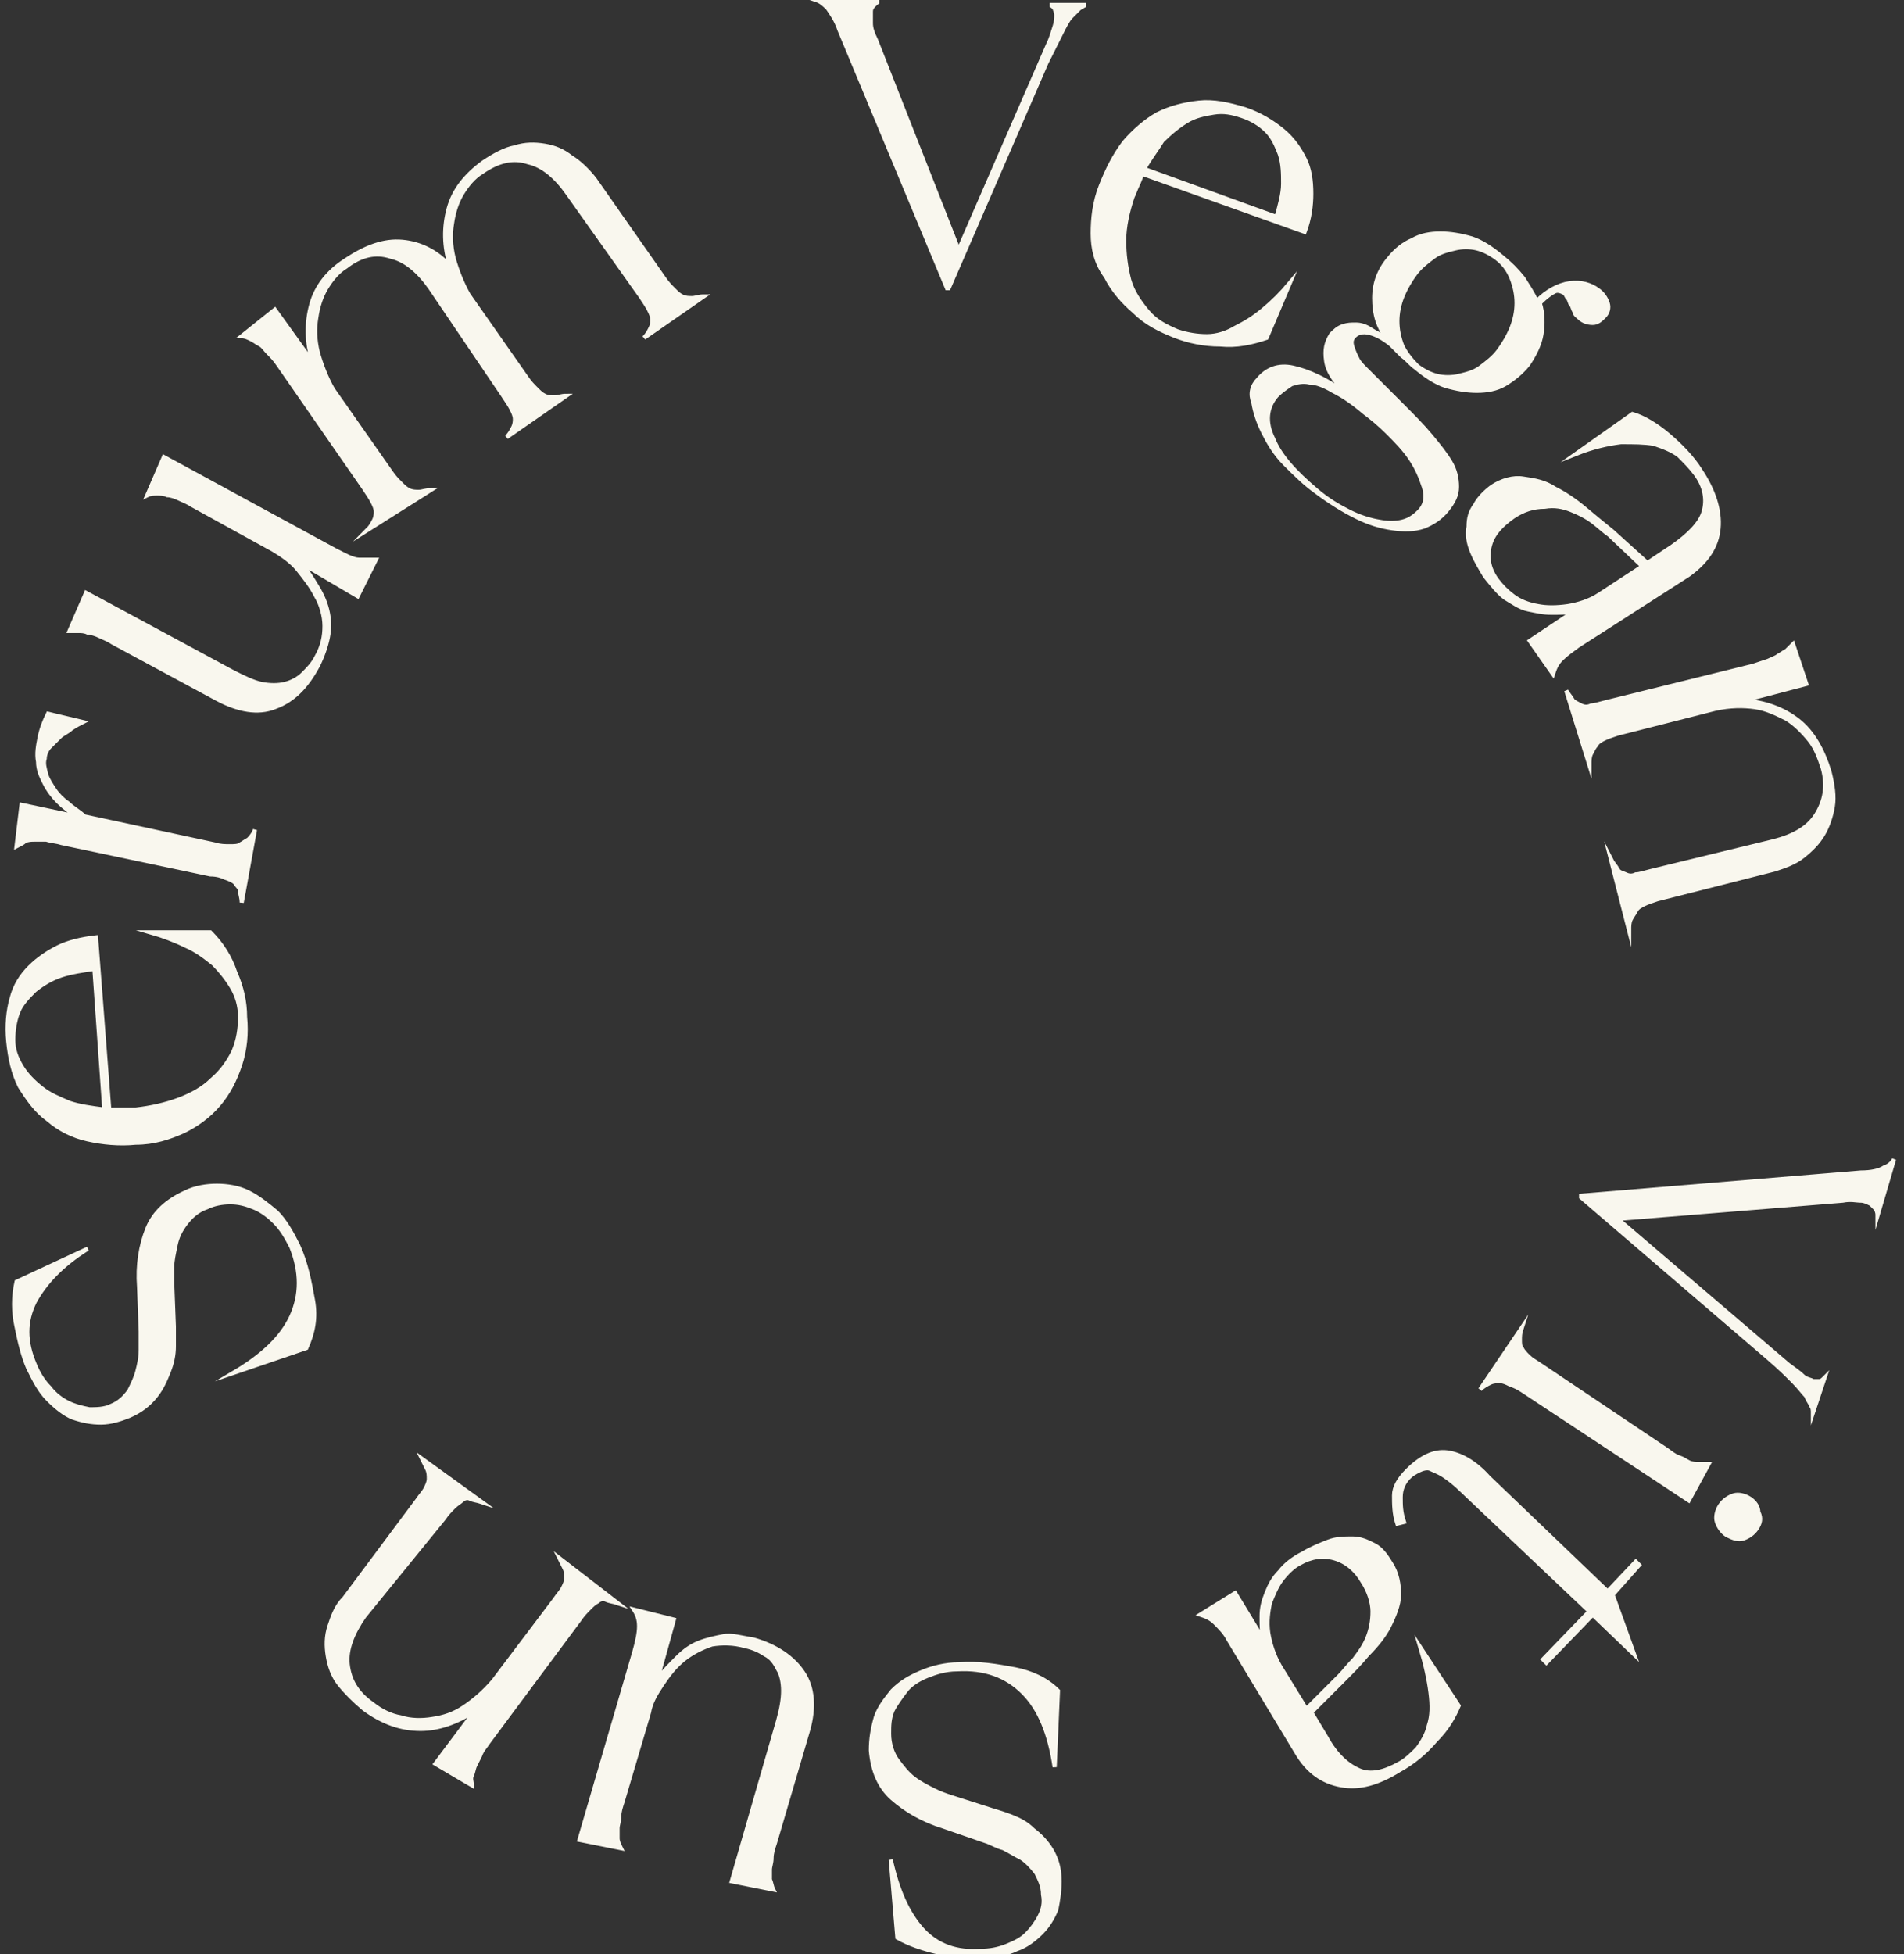 <?xml version="1.0" encoding="utf-8"?>
<!-- Generator: Adobe Illustrator 25.4.1, SVG Export Plug-In . SVG Version: 6.00 Build 0)  -->
<svg version="1.1" id="レイヤー_1" xmlns="http://www.w3.org/2000/svg" xmlns:xlink="http://www.w3.org/1999/xlink" x="0px"
	 y="0px" viewBox="0 0 115 118" style="enable-background:new 0 0 115 118;" xml:space="preserve">
<rect x="0" y="0" width="115" height="118" fill="#333333" stroke="none"/>
<style type="text/css">
	.st0{fill:#F9F7EE;stroke:#F9F7EE;stroke-width:0.25;stroke-miterlimit:10;}
</style>
<g>
	<path class="st0" d="M53.1,0.1c-0.1,0-0.2,0.1-0.3,0.2c-0.1,0.1-0.2,0.2-0.2,0.4c0,0.2,0,0.4,0,0.7c0,0.3,0.1,0.6,0.3,1l5,12.7
		l5.4-12.4c0.2-0.4,0.3-0.8,0.4-1.1c0.1-0.3,0.1-0.5,0.1-0.7c0-0.2-0.1-0.3-0.1-0.4c-0.1-0.1-0.2-0.2-0.3-0.2l2.2,0
		c-0.1,0-0.2,0.1-0.4,0.2c-0.1,0.1-0.3,0.3-0.5,0.5c-0.2,0.2-0.4,0.6-0.6,1c-0.2,0.4-0.5,1-0.9,1.8l-5.9,13.6l-0.1,0L50.7,1.8
		c-0.2-0.6-0.5-1-0.7-1.3c-0.2-0.2-0.4-0.4-0.7-0.5L53.1,0.1z"/>
	<path class="st0" d="M75.2,6.6c0.9,0.3,1.7,0.8,2.3,1.3s1,1.1,1.3,1.7s0.4,1.3,0.4,2.1c0,0.7-0.1,1.5-0.4,2.3L69,10.5
		c-0.1,0.2-0.2,0.5-0.3,0.7s-0.2,0.5-0.3,0.7c-0.3,0.9-0.5,1.8-0.5,2.6c0,0.9,0.1,1.6,0.3,2.4c0.2,0.7,0.6,1.3,1.1,1.9
		s1.1,0.9,1.8,1.2c0.6,0.2,1.2,0.3,1.8,0.3c0.6,0,1.2-0.2,1.7-0.5c0.6-0.3,1.1-0.6,1.7-1.1s1.1-1,1.6-1.6l-1.4,3.3
		c-0.9,0.3-1.8,0.5-2.8,0.4c-1,0-1.9-0.2-2.7-0.5c-1-0.4-1.8-0.8-2.5-1.5c-0.7-0.6-1.3-1.3-1.7-2.1C66.2,15.9,66,15,66,14.1
		s0.1-1.9,0.5-2.9c0.4-1,0.8-1.8,1.4-2.6c0.6-0.7,1.3-1.3,2-1.7c0.8-0.4,1.6-0.6,2.5-0.7C73.3,6.1,74.2,6.3,75.2,6.6z M69.1,10.2
		l8,2.9c0.2-0.7,0.4-1.4,0.4-2c0-0.6,0-1.2-0.2-1.8c-0.2-0.5-0.4-1-0.8-1.4c-0.4-0.4-0.9-0.7-1.5-0.9c-0.6-0.2-1.1-0.3-1.7-0.2
		c-0.6,0.1-1.1,0.2-1.6,0.5c-0.5,0.3-1,0.7-1.5,1.2C69.9,9,69.5,9.5,69.1,10.2z"/>
	<path class="st0" d="M76,22.9c0.5-0.6,1.2-0.9,2.1-0.7c0.9,0.2,2.1,0.7,3.5,1.8c-0.9-0.8-1.4-1.5-1.5-2.2s0-1.1,0.3-1.6
		c0.2-0.2,0.4-0.4,0.7-0.5s0.5-0.1,0.8-0.1s0.6,0.1,0.9,0.3s0.6,0.3,0.8,0.5l0.3,0.2C83.2,19.8,83,18.9,83,18c0-0.9,0.3-1.7,0.9-2.4
		c0.4-0.5,0.9-0.9,1.4-1.1c0.5-0.3,1.1-0.4,1.7-0.4s1.2,0.1,1.9,0.3c0.6,0.2,1.2,0.6,1.8,1.1c0.5,0.4,0.9,0.8,1.3,1.3
		c0.3,0.5,0.6,0.9,0.8,1.4c0.6-0.6,1.3-1,2-1.1c0.7-0.1,1.3,0.1,1.7,0.4c0.3,0.2,0.5,0.5,0.6,0.8s0,0.6-0.2,0.8
		c-0.2,0.2-0.4,0.4-0.7,0.4c-0.3,0-0.6-0.1-0.8-0.3c-0.1-0.1-0.3-0.2-0.3-0.4c-0.1-0.1-0.1-0.3-0.2-0.4c-0.1-0.1-0.1-0.3-0.2-0.4
		c-0.1-0.1-0.1-0.2-0.2-0.3c-0.2-0.1-0.4-0.2-0.6-0.1c-0.2,0.1-0.5,0.3-0.9,0.7c0.2,0.6,0.2,1.3,0.1,1.9c-0.1,0.6-0.4,1.2-0.8,1.8
		c-0.4,0.5-0.9,0.9-1.4,1.2c-0.5,0.3-1.1,0.4-1.7,0.4s-1.2-0.1-1.9-0.3c-0.6-0.2-1.2-0.6-1.8-1.1c-0.3-0.2-0.5-0.5-0.8-0.7
		c-0.1-0.1-0.3-0.3-0.4-0.4c-0.1-0.1-0.2-0.2-0.3-0.3c-0.5-0.4-0.9-0.6-1.3-0.7c-0.4-0.1-0.7,0-0.9,0.2c-0.2,0.2-0.2,0.4-0.1,0.7
		s0.2,0.5,0.3,0.7c0.1,0.2,0.3,0.4,0.5,0.6l2.1,2.1c0.7,0.7,1.3,1.3,1.8,1.9c0.5,0.6,0.9,1.1,1.2,1.6c0.3,0.5,0.4,1,0.4,1.5
		c0,0.5-0.2,0.9-0.6,1.4c-0.4,0.5-0.9,0.8-1.4,1c-0.6,0.2-1.2,0.2-1.9,0.1c-0.7-0.1-1.4-0.3-2.2-0.7c-0.8-0.4-1.6-0.9-2.4-1.5
		c-0.7-0.5-1.3-1.1-1.9-1.7c-0.6-0.6-1-1.3-1.3-1.9c-0.3-0.6-0.5-1.2-0.6-1.8C75.5,23.8,75.6,23.3,76,22.9z M77.1,23.9
		c-0.6,0.7-0.7,1.6-0.2,2.6c0.4,1,1.3,2,2.6,3.1c0.7,0.6,1.4,1,2,1.3c0.6,0.3,1.2,0.5,1.8,0.6c0.5,0.1,1,0.1,1.4,0s0.7-0.3,1-0.6
		c0.4-0.4,0.5-0.9,0.3-1.5s-0.4-1.1-0.8-1.7c-0.4-0.6-0.9-1.1-1.4-1.6c-0.5-0.5-1-0.9-1.4-1.2c-0.7-0.6-1.3-1-1.9-1.3
		c-0.5-0.3-1-0.5-1.4-0.5c-0.4-0.1-0.8,0-1.1,0.1C77.7,23.4,77.4,23.6,77.1,23.9z M85.6,22.1c0.4,0.3,0.8,0.5,1.2,0.6
		c0.4,0.1,0.9,0.1,1.3,0s0.9-0.2,1.3-0.5c0.4-0.3,0.8-0.6,1.1-1c0.3-0.4,0.6-0.9,0.8-1.4c0.2-0.5,0.3-1,0.3-1.5c0-0.5-0.1-1-0.3-1.5
		s-0.5-0.9-0.9-1.2c-0.4-0.3-0.8-0.5-1.2-0.6c-0.4-0.1-0.9-0.1-1.3,0c-0.4,0.1-0.9,0.2-1.3,0.5c-0.4,0.3-0.8,0.6-1.1,1
		c-0.3,0.4-0.6,0.9-0.8,1.4s-0.3,1-0.3,1.5c0,0.5,0.1,1,0.3,1.5C84.9,21.3,85.2,21.7,85.6,22.1z"/>
	<path class="st0" d="M97.4,32.1l2.1,1.9l1.5-1c1-0.7,1.7-1.4,1.9-2.1c0.2-0.7,0.1-1.5-0.5-2.3c-0.3-0.4-0.6-0.7-1-1.1
		c-0.4-0.3-0.9-0.5-1.5-0.7c-0.6-0.1-1.2-0.1-2-0.1c-0.8,0.1-1.7,0.3-2.7,0.7l3.4-2.4c0.7,0.2,1.5,0.7,2.2,1.3
		c0.7,0.6,1.4,1.3,1.9,2.1c0.8,1.2,1.2,2.4,1.1,3.5c-0.1,1.1-0.7,2-1.8,2.8L95.3,39c-0.4,0.3-0.7,0.5-1,0.8s-0.4,0.6-0.5,0.9l-1.4-2
		l2.7-1.8c-0.4,0.1-0.9,0.1-1.4,0.1c-0.5,0-0.9-0.1-1.4-0.2c-0.5-0.1-0.9-0.4-1.4-0.7c-0.4-0.3-0.8-0.8-1.2-1.3
		c-0.3-0.5-0.6-1-0.8-1.5s-0.3-1-0.2-1.5c0-0.5,0.1-0.9,0.4-1.3c0.2-0.4,0.6-0.8,1-1.1c0.6-0.4,1.3-0.6,1.9-0.5
		c0.7,0.1,1.3,0.2,1.9,0.6c0.6,0.3,1.2,0.7,1.8,1.2S96.9,31.7,97.4,32.1z M91.4,31.2c-0.7,0.5-1.2,1-1.4,1.7
		c-0.2,0.7-0.1,1.4,0.4,2.1c0.3,0.4,0.6,0.7,1,1c0.4,0.3,0.9,0.5,1.5,0.6c0.5,0.1,1.1,0.1,1.8,0c0.6-0.1,1.3-0.3,1.9-0.7l2.6-1.7
		l-2-1.9c-0.3-0.2-0.6-0.5-1-0.8c-0.4-0.3-0.8-0.5-1.3-0.7c-0.5-0.2-1-0.3-1.6-0.2C92.6,30.6,92,30.8,91.4,31.2z"/>
	<path class="st0" d="M94.6,41.7c0.1,0.2,0.3,0.4,0.4,0.6c0.1,0.1,0.3,0.2,0.5,0.3c0.2,0.1,0.4,0.1,0.6,0c0.2,0,0.5-0.1,0.9-0.2
		l8.9-2.2c0.3-0.1,0.6-0.2,0.9-0.3c0.2-0.1,0.5-0.2,0.6-0.3c0.2-0.1,0.3-0.2,0.5-0.3c0.1-0.1,0.3-0.3,0.4-0.4l0.8,2.4l-3.8,1
		c1.3,0.1,2.4,0.5,3.3,1.2c0.9,0.7,1.5,1.8,1.9,3.1c0.2,0.8,0.3,1.5,0.2,2.1c-0.1,0.6-0.3,1.2-0.6,1.7s-0.7,0.9-1.2,1.3
		s-1.1,0.6-1.7,0.8l-7.1,1.8c-0.3,0.1-0.6,0.2-0.8,0.3c-0.2,0.1-0.4,0.2-0.5,0.4s-0.2,0.3-0.3,0.5c-0.1,0.2-0.1,0.4-0.1,0.7
		l-1.1-4.3c0.1,0.2,0.3,0.4,0.4,0.6s0.3,0.2,0.5,0.3c0.2,0.1,0.4,0.1,0.6,0c0.2,0,0.5-0.1,0.9-0.2l7.4-1.8c1.2-0.3,2.1-0.8,2.6-1.6
		c0.5-0.8,0.7-1.7,0.4-2.8c-0.2-0.6-0.4-1.2-0.8-1.7c-0.4-0.5-0.9-1-1.4-1.3c-0.6-0.3-1.2-0.6-1.9-0.7c-0.7-0.1-1.5-0.1-2.4,0.1
		l-5.9,1.5c-0.3,0.1-0.6,0.2-0.8,0.3c-0.2,0.1-0.4,0.2-0.5,0.4c-0.1,0.1-0.2,0.3-0.3,0.5c-0.1,0.2-0.1,0.4-0.1,0.7L94.6,41.7z"/>
	<path class="st0" d="M113.4,73.4c0-0.1,0-0.2-0.1-0.4c-0.1-0.1-0.2-0.2-0.3-0.3c-0.2-0.1-0.4-0.2-0.6-0.2c-0.3,0-0.6-0.1-1.1,0
		l-13.6,1.1l10.3,8.8c0.4,0.3,0.7,0.5,0.9,0.7s0.5,0.2,0.6,0.3c0.2,0,0.3,0,0.4,0c0.1,0,0.2-0.1,0.3-0.2l-0.7,2.1
		c0-0.1,0-0.3-0.1-0.4c0-0.1-0.2-0.3-0.3-0.6c-0.2-0.2-0.4-0.5-0.8-0.9s-0.8-0.8-1.5-1.4l-11.3-9.7l0-0.1l16.9-1.4
		c0.6,0,1.1-0.1,1.4-0.3c0.3-0.1,0.5-0.3,0.6-0.5L113.4,73.4z"/>
	<path class="st0" d="M91.9,80.2c-0.1,0.3-0.1,0.5-0.1,0.7c0,0.2,0,0.4,0.1,0.5c0.1,0.2,0.2,0.3,0.4,0.5c0.2,0.2,0.4,0.3,0.7,0.5
		l7.6,5.1c0.3,0.2,0.5,0.4,0.8,0.5s0.4,0.2,0.6,0.3s0.4,0.1,0.6,0.1c0.2,0,0.4,0,0.6,0l-1.2,2.2L92,84c-0.3-0.2-0.5-0.3-0.8-0.4
		c-0.2-0.1-0.4-0.2-0.6-0.2c-0.2,0-0.4,0-0.6,0.1c-0.2,0.1-0.4,0.2-0.6,0.4L91.9,80.2z M106.1,92.3c-0.2,0.3-0.5,0.5-0.8,0.6
		c-0.3,0.1-0.6,0-1-0.2c-0.3-0.2-0.5-0.5-0.6-0.8c-0.1-0.3,0-0.7,0.2-1c0.2-0.3,0.5-0.5,0.8-0.6c0.3-0.1,0.7,0,1,0.2
		s0.5,0.5,0.5,0.8C106.4,91.7,106.3,92,106.1,92.3z"/>
	<path class="st0" d="M97.4,96.3l1.3,3.6l-2.5-2.4l-2.8,2.9l-0.2-0.2l2.8-2.9L88.3,90c-0.4-0.4-0.8-0.7-1.1-0.9s-0.6-0.3-0.8-0.4
		c-0.2-0.1-0.5,0-0.7,0.1c-0.2,0.1-0.4,0.2-0.6,0.4c-0.3,0.3-0.5,0.7-0.5,1.2s0,0.9,0.2,1.5l-0.4,0.1c-0.2-0.6-0.2-1.2-0.2-1.7
		s0.3-1,0.8-1.5c0.8-0.8,1.6-1.2,2.4-1.1c0.8,0.1,1.7,0.6,2.5,1.5l7.2,6.9l1.7-1.8l0.2,0.2L97.4,96.3z"/>
	<path class="st0" d="M81.2,101.4l-2,2l0.9,1.5c0.6,1.1,1.3,1.7,2,2c0.7,0.3,1.5,0.1,2.4-0.4c0.4-0.2,0.8-0.6,1.1-0.9
		c0.3-0.4,0.6-0.9,0.7-1.4c0.2-0.6,0.2-1.2,0.1-2c-0.1-0.8-0.3-1.7-0.6-2.7l2.3,3.5c-0.3,0.7-0.7,1.4-1.4,2.1
		c-0.6,0.7-1.3,1.3-2.2,1.8c-1.3,0.8-2.4,1.1-3.5,0.9c-1.1-0.2-2-0.8-2.7-2l-4.1-6.8c-0.2-0.4-0.5-0.7-0.8-1
		c-0.3-0.3-0.6-0.4-0.9-0.5l2.1-1.3l1.7,2.8c-0.1-0.4-0.1-0.9-0.1-1.4c0-0.5,0.1-0.9,0.3-1.4c0.2-0.5,0.4-0.9,0.8-1.3
		c0.3-0.4,0.8-0.8,1.4-1.1c0.5-0.3,1-0.5,1.5-0.7c0.5-0.2,1-0.2,1.5-0.2c0.5,0,0.9,0.2,1.3,0.4c0.4,0.2,0.7,0.6,1,1.1
		c0.4,0.6,0.5,1.3,0.5,1.9s-0.3,1.3-0.6,1.9s-0.8,1.2-1.3,1.7C82.1,100.5,81.6,101,81.2,101.4z M82.3,95.5c-0.4-0.7-1-1.2-1.7-1.4
		c-0.7-0.2-1.4-0.1-2.1,0.3c-0.4,0.2-0.8,0.6-1.1,1c-0.3,0.4-0.5,0.9-0.7,1.4c-0.1,0.5-0.2,1.1-0.1,1.8c0.1,0.6,0.3,1.3,0.7,2
		l1.6,2.6l2-2c0.3-0.3,0.5-0.6,0.9-1c0.3-0.4,0.6-0.8,0.8-1.3c0.2-0.5,0.3-1,0.3-1.6C82.9,96.8,82.7,96.1,82.3,95.5z"/>
	<path class="st0" d="M63.9,102.1l-0.2,4.6c-0.3-2-0.9-3.5-1.9-4.5c-1-1-2.3-1.5-4-1.4c-0.7,0-1.3,0.2-1.8,0.4
		c-0.5,0.2-1,0.5-1.3,0.9c-0.3,0.4-0.6,0.8-0.8,1.2c-0.2,0.5-0.2,0.9-0.2,1.4c0,0.6,0.2,1.2,0.5,1.6c0.3,0.4,0.6,0.8,1,1.1
		s0.8,0.5,1.2,0.7s0.7,0.3,1,0.4l2.5,0.8c0.3,0.1,0.7,0.2,1.2,0.4c0.5,0.2,0.9,0.4,1.3,0.8c0.4,0.3,0.8,0.7,1.1,1.2
		c0.3,0.5,0.5,1.1,0.5,1.9c0,0.6-0.1,1.2-0.2,1.7c-0.2,0.5-0.5,1-0.9,1.4c-0.4,0.4-0.9,0.8-1.5,1c-0.6,0.3-1.4,0.4-2.2,0.4
		c-0.8,0-1.6,0-2.5-0.2s-1.8-0.5-2.5-0.9l-0.4-4.7c0.4,1.8,1,3.2,1.9,4.2c0.9,1,2.1,1.4,3.5,1.3c0.6,0,1.1-0.1,1.6-0.3
		c0.5-0.2,0.9-0.4,1.2-0.7s0.6-0.7,0.8-1.1c0.2-0.4,0.3-0.8,0.2-1.3c0-0.5-0.2-0.9-0.4-1.3c-0.3-0.4-0.6-0.7-0.9-0.9
		c-0.4-0.2-0.7-0.4-1.1-0.6c-0.4-0.1-0.7-0.3-1-0.4l-2.6-0.9c-1.3-0.4-2.3-1-3.1-1.7c-0.8-0.7-1.2-1.7-1.3-2.9c0-0.7,0.1-1.3,0.3-2
		c0.2-0.6,0.6-1.1,1-1.6c0.5-0.5,1-0.8,1.7-1.1c0.7-0.3,1.5-0.5,2.3-0.5c1.2-0.1,2.3,0.1,3.4,0.3C62.3,101,63.2,101.4,63.9,102.1z"
		/>
	<path class="st0" d="M46.7,114.1l-2.5-0.5l2.8-9.7c0.2-0.7,0.3-1.3,0.3-1.8c0-0.5-0.1-1-0.3-1.3c-0.2-0.4-0.4-0.7-0.8-0.9
		c-0.3-0.2-0.7-0.4-1.2-0.5c-0.7-0.2-1.4-0.2-2-0.1c-0.6,0.2-1.2,0.5-1.7,0.9c-0.5,0.4-0.9,0.9-1.3,1.5s-0.7,1.1-0.8,1.7l-1.6,5.4
		c-0.1,0.3-0.2,0.6-0.2,0.9s-0.1,0.5-0.1,0.7s0,0.4,0,0.6c0,0.2,0.1,0.4,0.2,0.6l-2.5-0.5l3.3-11.3c0.2-0.7,0.3-1.2,0.3-1.6
		c0-0.4-0.1-0.7-0.3-1l2.4,0.6l-1,3.6c0.4-0.5,0.8-0.9,1.2-1.3c0.4-0.4,0.8-0.7,1.3-0.9c0.5-0.2,1-0.3,1.5-0.4s1.1,0.1,1.8,0.2
		c1.4,0.4,2.4,1.1,3,2c0.6,0.9,0.7,2.1,0.3,3.5l-2,6.8c-0.1,0.3-0.2,0.6-0.2,0.9c0,0.3-0.1,0.5-0.1,0.7s0,0.4,0,0.6
		C46.6,113.7,46.6,113.9,46.7,114.1z"/>
	<path class="st0" d="M37.3,96.8c-0.3-0.1-0.5-0.1-0.7-0.2s-0.4,0-0.5,0.1c-0.2,0.1-0.3,0.2-0.5,0.4c-0.2,0.2-0.4,0.4-0.6,0.7
		l-5.5,7.4c-0.2,0.3-0.4,0.5-0.5,0.8c-0.1,0.2-0.2,0.4-0.3,0.6c-0.1,0.2-0.1,0.4-0.2,0.6s0,0.4,0,0.6l-2.2-1.3l2.4-3.2
		c-1.1,0.7-2.2,1.1-3.3,1.1c-1.2,0-2.3-0.4-3.4-1.2c-0.6-0.5-1.1-1-1.5-1.5c-0.4-0.5-0.6-1.1-0.7-1.7c-0.1-0.6-0.1-1.2,0.1-1.8
		c0.2-0.6,0.4-1.2,0.9-1.7l4.4-5.9c0.2-0.3,0.4-0.5,0.5-0.7s0.2-0.4,0.2-0.6c0-0.2,0-0.4-0.1-0.6c-0.1-0.2-0.2-0.4-0.3-0.6l3.6,2.6
		c-0.3-0.1-0.5-0.1-0.7-0.2s-0.4,0-0.5,0.1s-0.3,0.2-0.5,0.4c-0.2,0.2-0.4,0.4-0.6,0.7L22,97.6c-0.7,1-1.1,2-1,2.9
		c0.1,0.9,0.5,1.7,1.5,2.4c0.5,0.4,1.1,0.7,1.7,0.8c0.6,0.2,1.3,0.2,1.9,0.1c0.7-0.1,1.3-0.3,1.9-0.7c0.6-0.4,1.2-0.9,1.8-1.6
		l3.7-4.9c0.2-0.3,0.4-0.5,0.5-0.7s0.2-0.4,0.2-0.6c0-0.2,0-0.4-0.1-0.6c-0.1-0.2-0.2-0.4-0.3-0.6L37.3,96.8z"/>
	<path class="st0" d="M18.5,81.4l-4.4,1.5c1.7-1,2.9-2.1,3.5-3.4c0.6-1.3,0.6-2.7,0-4.2c-0.3-0.6-0.6-1.1-1-1.5
		c-0.4-0.4-0.8-0.7-1.3-0.9c-0.5-0.2-0.9-0.3-1.4-0.3c-0.5,0-1,0.1-1.4,0.3c-0.6,0.2-1,0.6-1.3,1c-0.3,0.4-0.5,0.8-0.6,1.3
		s-0.2,0.9-0.2,1.3c0,0.4,0,0.8,0,1l0.1,2.6c0,0.3,0,0.8,0,1.2c0,0.5-0.1,1-0.3,1.5s-0.4,1-0.8,1.5s-0.9,0.9-1.6,1.2
		c-0.5,0.2-1.1,0.4-1.7,0.4s-1.1-0.1-1.7-0.3c-0.5-0.2-1-0.6-1.5-1.1c-0.5-0.5-0.8-1.1-1.2-1.9c-0.3-0.7-0.5-1.5-0.7-2.5
		c-0.2-0.9-0.2-1.8,0-2.7l4.3-2c-1.6,1-2.6,2.1-3.2,3.2c-0.6,1.2-0.6,2.4,0,3.8c0.2,0.5,0.5,1,0.9,1.4c0.3,0.4,0.7,0.7,1.1,0.9
		s0.8,0.3,1.3,0.4c0.4,0,0.9,0,1.3-0.2c0.5-0.2,0.8-0.5,1.1-0.9c0.2-0.4,0.4-0.8,0.5-1.2c0.1-0.4,0.2-0.8,0.2-1.3c0-0.4,0-0.8,0-1.1
		l-0.1-2.7c-0.1-1.3,0.1-2.5,0.5-3.5s1.2-1.7,2.3-2.2c0.6-0.3,1.3-0.4,1.9-0.4s1.3,0.1,1.9,0.4c0.6,0.3,1.1,0.7,1.7,1.2
		c0.5,0.5,0.9,1.2,1.3,2c0.5,1.1,0.7,2.2,0.9,3.3S18.9,80.5,18.5,81.4z"/>
	<path class="st0" d="M0.5,62.9c-0.1-1,0-1.9,0.2-2.6c0.2-0.8,0.6-1.4,1.1-1.9c0.5-0.5,1.1-0.9,1.7-1.2s1.4-0.5,2.3-0.6L6.6,67
		c0.3,0,0.5,0,0.8,0c0.3,0,0.5,0,0.8,0c0.9-0.1,1.8-0.3,2.6-0.6c0.8-0.3,1.5-0.7,2-1.2c0.6-0.5,1-1.1,1.3-1.7
		c0.3-0.7,0.4-1.4,0.4-2.1c0-0.7-0.2-1.3-0.5-1.8c-0.3-0.5-0.7-1-1.1-1.4c-0.5-0.4-1-0.8-1.7-1.1c-0.6-0.3-1.4-0.6-2.1-0.8l3.6,0
		c0.7,0.7,1.2,1.5,1.5,2.4c0.4,0.9,0.6,1.8,0.6,2.7c0.1,1,0,2-0.3,2.9c-0.3,0.9-0.7,1.7-1.3,2.4c-0.6,0.7-1.3,1.2-2.1,1.6
		c-0.9,0.4-1.8,0.7-2.9,0.7c-1,0.1-2,0-2.9-0.2c-0.9-0.2-1.7-0.6-2.4-1.2c-0.7-0.5-1.2-1.2-1.7-2C0.8,64.8,0.6,63.9,0.5,62.9z
		 M6.3,67l-0.6-8.5c-0.7,0.1-1.4,0.2-2,0.4c-0.6,0.2-1.1,0.5-1.6,0.9c-0.4,0.4-0.8,0.8-1,1.3c-0.2,0.5-0.3,1.1-0.3,1.7
		c0,0.6,0.2,1.1,0.5,1.6c0.3,0.5,0.7,0.9,1.2,1.3s1,0.6,1.7,0.9C4.8,66.8,5.5,66.9,6.3,67z"/>
	<path class="st0" d="M14.6,54.5c0-0.3-0.1-0.5-0.1-0.7s-0.2-0.3-0.3-0.5c-0.1-0.1-0.3-0.2-0.6-0.3c-0.2-0.1-0.5-0.2-0.9-0.2l-9-1.9
		c-0.3-0.1-0.6-0.1-0.9-0.2c-0.3,0-0.5,0-0.7,0s-0.4,0-0.6,0.1C1.4,50.9,1.2,51,1,51.1l0.3-2.5l3.3,0.7c-0.4-0.3-0.8-0.6-1.1-0.9
		c-0.3-0.3-0.6-0.7-0.8-1.1c-0.2-0.4-0.4-0.8-0.4-1.3c-0.1-0.5,0-1,0.1-1.5c0.1-0.5,0.3-1,0.5-1.4L5,43.6c-0.2,0.1-0.4,0.2-0.7,0.4
		c-0.2,0.2-0.5,0.3-0.7,0.5c-0.2,0.2-0.4,0.4-0.6,0.6c-0.2,0.2-0.3,0.5-0.3,0.7c-0.1,0.3,0,0.6,0.1,1c0.1,0.3,0.3,0.6,0.5,0.9
		c0.2,0.3,0.5,0.6,0.8,0.8c0.3,0.3,0.7,0.5,1,0.8l7.9,1.7c0.3,0.1,0.6,0.1,0.9,0.1c0.2,0,0.5,0,0.6-0.1c0.2-0.1,0.3-0.2,0.5-0.3
		c0.1-0.1,0.3-0.3,0.4-0.6L14.6,54.5z"/>
	<path class="st0" d="M4.2,38.1l1-2.3l8.9,4.8c0.6,0.3,1.2,0.6,1.7,0.7c0.5,0.1,1,0.1,1.4,0c0.4-0.1,0.8-0.3,1.1-0.6
		c0.3-0.3,0.6-0.6,0.8-1c0.4-0.7,0.5-1.3,0.5-1.9c0-0.6-0.2-1.3-0.5-1.8c-0.3-0.6-0.7-1.1-1.1-1.6s-1-0.9-1.5-1.2l-4.9-2.7
		c-0.3-0.2-0.6-0.3-0.8-0.4c-0.2-0.1-0.5-0.2-0.7-0.2c-0.2-0.1-0.4-0.1-0.6-0.1s-0.4,0-0.6,0.1l1-2.3l10.3,5.6
		c0.6,0.3,1.1,0.6,1.5,0.6s0.7,0,1,0l-1.1,2.2L18.2,34c0.4,0.5,0.7,1,1,1.5c0.3,0.5,0.5,1,0.6,1.5c0.1,0.5,0.1,1,0,1.5
		c-0.1,0.5-0.3,1.1-0.6,1.7c-0.7,1.3-1.5,2.1-2.6,2.5c-1,0.4-2.2,0.2-3.5-0.5l-6.3-3.4c-0.3-0.2-0.6-0.3-0.8-0.4
		c-0.2-0.1-0.5-0.2-0.7-0.2c-0.2-0.1-0.4-0.1-0.6-0.1S4.5,38.1,4.2,38.1z"/>
	<path class="st0" d="M22,29.5L16.8,22c-0.2-0.3-0.4-0.5-0.6-0.7s-0.3-0.4-0.5-0.5c-0.2-0.1-0.3-0.2-0.5-0.3
		c-0.2-0.1-0.4-0.2-0.6-0.2l2-1.6l2.3,3.2c-0.4-1.2-0.4-2.4-0.1-3.5c0.3-1.1,1-2,2.1-2.7c1.2-0.8,2.3-1.2,3.4-1.1
		c1.1,0.1,2.1,0.6,2.9,1.5c-0.4-1.2-0.4-2.4-0.1-3.5s1-2,2.1-2.8c0.6-0.4,1.3-0.8,1.9-0.9c0.6-0.2,1.2-0.2,1.8-0.1
		c0.6,0.1,1.1,0.3,1.6,0.7c0.5,0.3,1,0.8,1.4,1.3l4.2,6c0.2,0.3,0.4,0.5,0.6,0.7c0.2,0.2,0.3,0.3,0.5,0.4c0.2,0.1,0.4,0.1,0.6,0.1
		c0.2,0,0.4-0.1,0.7-0.1l-3.6,2.5c0.2-0.2,0.3-0.4,0.4-0.6c0.1-0.2,0.1-0.4,0.1-0.5c0-0.2-0.1-0.4-0.2-0.6c-0.1-0.2-0.3-0.5-0.5-0.8
		l-4.4-6.2c-0.7-1-1.5-1.7-2.4-1.9c-0.9-0.3-1.8-0.1-2.8,0.6c-0.5,0.3-0.9,0.8-1.2,1.3c-0.3,0.5-0.5,1.1-0.6,1.8
		c-0.1,0.6-0.1,1.3,0.1,2.1c0.2,0.7,0.5,1.5,0.9,2.2l3.5,5c0.2,0.3,0.4,0.5,0.6,0.7c0.2,0.2,0.3,0.3,0.5,0.4s0.4,0.1,0.6,0.1
		c0.2,0,0.4-0.1,0.7-0.1l-3.6,2.5c0.2-0.2,0.3-0.4,0.4-0.6s0.1-0.4,0.1-0.5c0-0.2-0.1-0.4-0.2-0.6c-0.1-0.2-0.3-0.5-0.5-0.8L26,17.4
		c-0.7-1-1.5-1.7-2.4-1.9c-0.9-0.3-1.8-0.1-2.7,0.6c-0.5,0.3-0.9,0.8-1.2,1.3c-0.3,0.5-0.5,1.1-0.6,1.8c-0.1,0.6-0.1,1.3,0.1,2.1
		c0.2,0.7,0.5,1.5,0.9,2.2l3.5,5c0.2,0.3,0.4,0.5,0.6,0.7c0.2,0.2,0.3,0.3,0.5,0.4c0.2,0.1,0.4,0.1,0.6,0.1c0.2,0,0.4-0.1,0.7-0.1
		L22.2,32c0.2-0.2,0.3-0.4,0.4-0.6s0.1-0.4,0.1-0.5c0-0.2-0.1-0.4-0.2-0.6C22.4,30.1,22.2,29.8,22,29.5z"/>
</g>
</svg>
